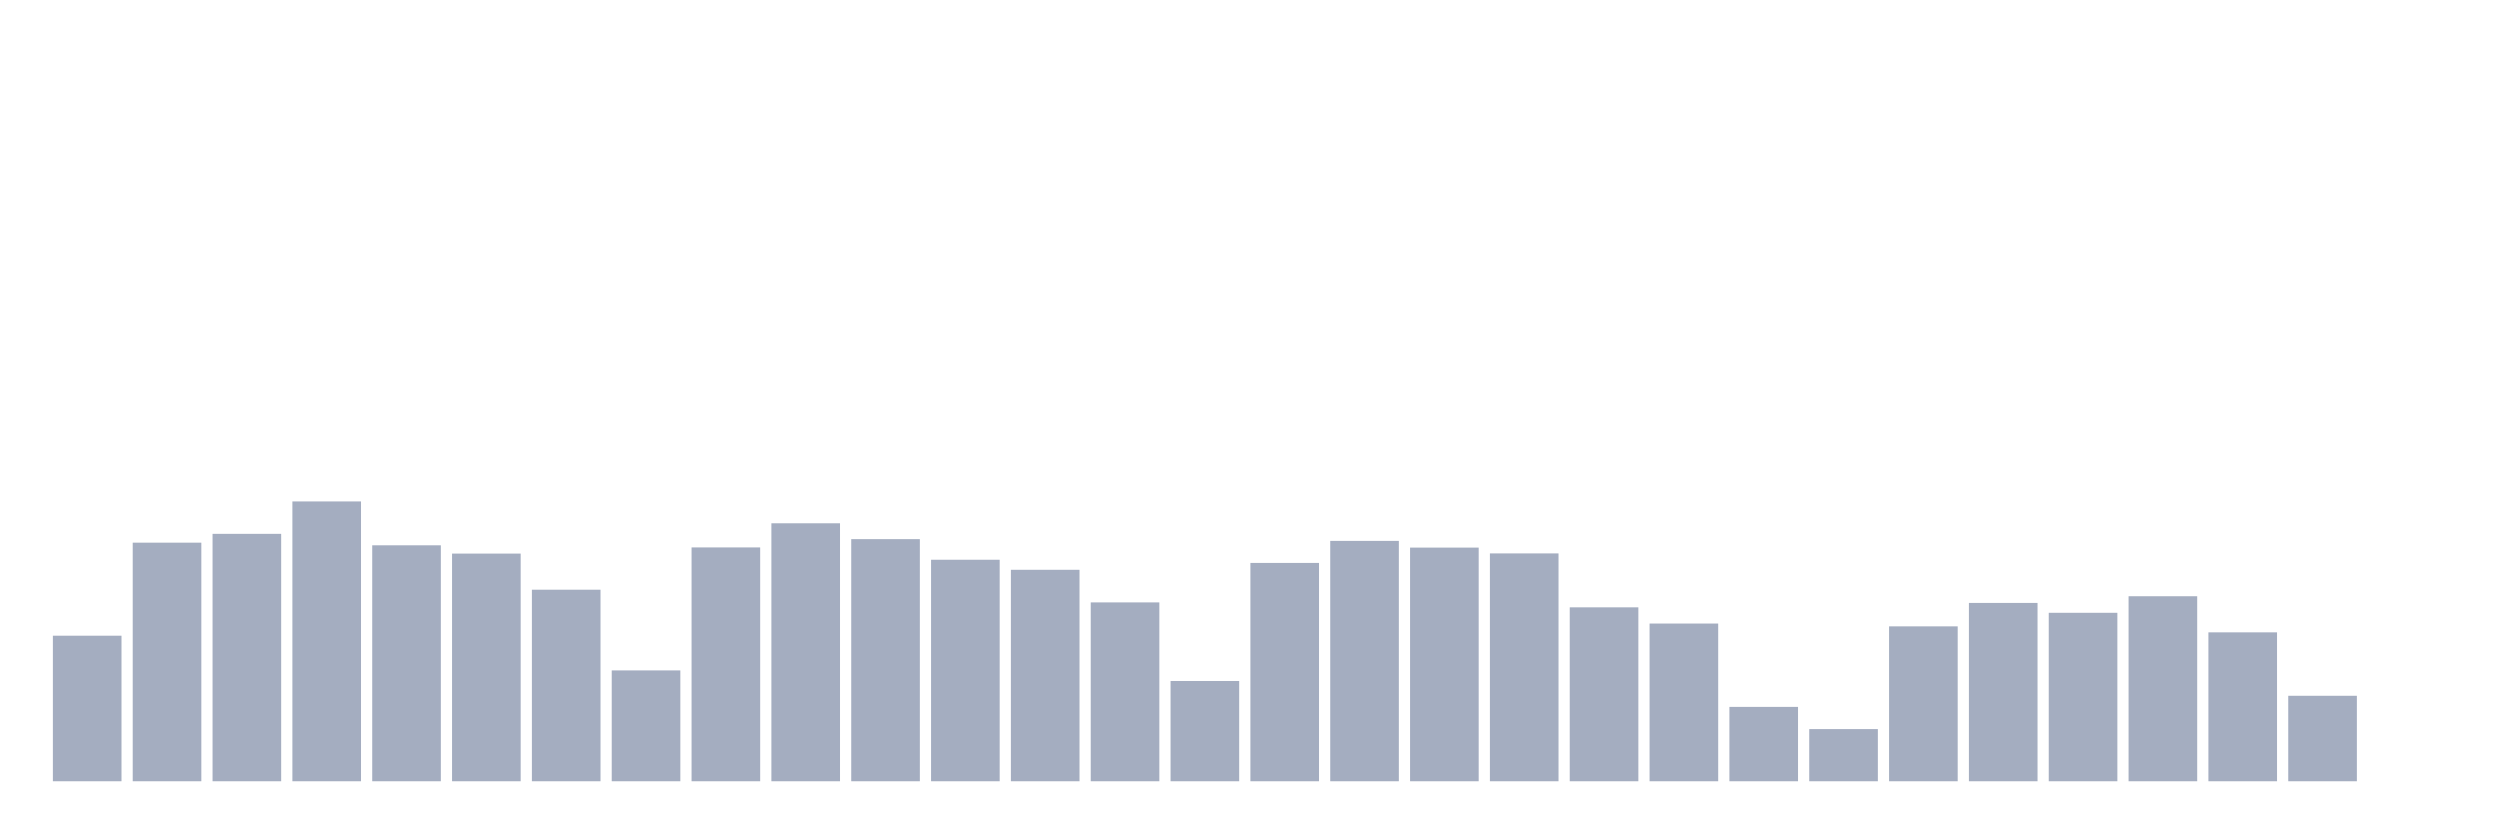 <svg xmlns="http://www.w3.org/2000/svg" viewBox="0 0 480 160"><g transform="translate(10,10)"><rect class="bar" x="0.153" width="13.175" y="112.054" height="27.946" fill="rgb(164,173,192)"></rect><rect class="bar" x="15.482" width="13.175" y="94.19" height="45.81" fill="rgb(164,173,192)"></rect><rect class="bar" x="30.81" width="13.175" y="92.499" height="47.501" fill="rgb(164,173,192)"></rect><rect class="bar" x="46.138" width="13.175" y="86.274" height="53.726" fill="rgb(164,173,192)"></rect><rect class="bar" x="61.466" width="13.175" y="94.698" height="45.302" fill="rgb(164,173,192)"></rect><rect class="bar" x="76.794" width="13.175" y="96.288" height="43.712" fill="rgb(164,173,192)"></rect><rect class="bar" x="92.123" width="13.175" y="103.224" height="36.776" fill="rgb(164,173,192)"></rect><rect class="bar" x="107.451" width="13.175" y="118.719" height="21.281" fill="rgb(164,173,192)"></rect><rect class="bar" x="122.779" width="13.175" y="95.104" height="44.896" fill="rgb(164,173,192)"></rect><rect class="bar" x="138.107" width="13.175" y="90.469" height="49.531" fill="rgb(164,173,192)"></rect><rect class="bar" x="153.436" width="13.175" y="93.514" height="46.486" fill="rgb(164,173,192)"></rect><rect class="bar" x="168.764" width="13.175" y="97.472" height="42.528" fill="rgb(164,173,192)"></rect><rect class="bar" x="184.092" width="13.175" y="99.401" height="40.599" fill="rgb(164,173,192)"></rect><rect class="bar" x="199.42" width="13.175" y="105.66" height="34.34" fill="rgb(164,173,192)"></rect><rect class="bar" x="214.748" width="13.175" y="120.749" height="19.251" fill="rgb(164,173,192)"></rect><rect class="bar" x="230.077" width="13.175" y="98.081" height="41.919" fill="rgb(164,173,192)"></rect><rect class="bar" x="245.405" width="13.175" y="93.852" height="46.148" fill="rgb(164,173,192)"></rect><rect class="bar" x="260.733" width="13.175" y="95.138" height="44.862" fill="rgb(164,173,192)"></rect><rect class="bar" x="276.061" width="13.175" y="96.254" height="43.746" fill="rgb(164,173,192)"></rect><rect class="bar" x="291.39" width="13.175" y="106.607" height="33.393" fill="rgb(164,173,192)"></rect><rect class="bar" x="306.718" width="13.175" y="109.72" height="30.28" fill="rgb(164,173,192)"></rect><rect class="bar" x="322.046" width="13.175" y="125.723" height="14.277" fill="rgb(164,173,192)"></rect><rect class="bar" x="337.374" width="13.175" y="129.986" height="10.014" fill="rgb(164,173,192)"></rect><rect class="bar" x="352.702" width="13.175" y="110.261" height="29.739" fill="rgb(164,173,192)"></rect><rect class="bar" x="368.031" width="13.175" y="105.761" height="34.239" fill="rgb(164,173,192)"></rect><rect class="bar" x="383.359" width="13.175" y="107.656" height="32.344" fill="rgb(164,173,192)"></rect><rect class="bar" x="398.687" width="13.175" y="104.476" height="35.524" fill="rgb(164,173,192)"></rect><rect class="bar" x="414.015" width="13.175" y="111.411" height="28.589" fill="rgb(164,173,192)"></rect><rect class="bar" x="429.344" width="13.175" y="123.591" height="16.409" fill="rgb(164,173,192)"></rect><rect class="bar" x="444.672" width="13.175" y="140" height="0" fill="rgb(164,173,192)"></rect></g></svg>